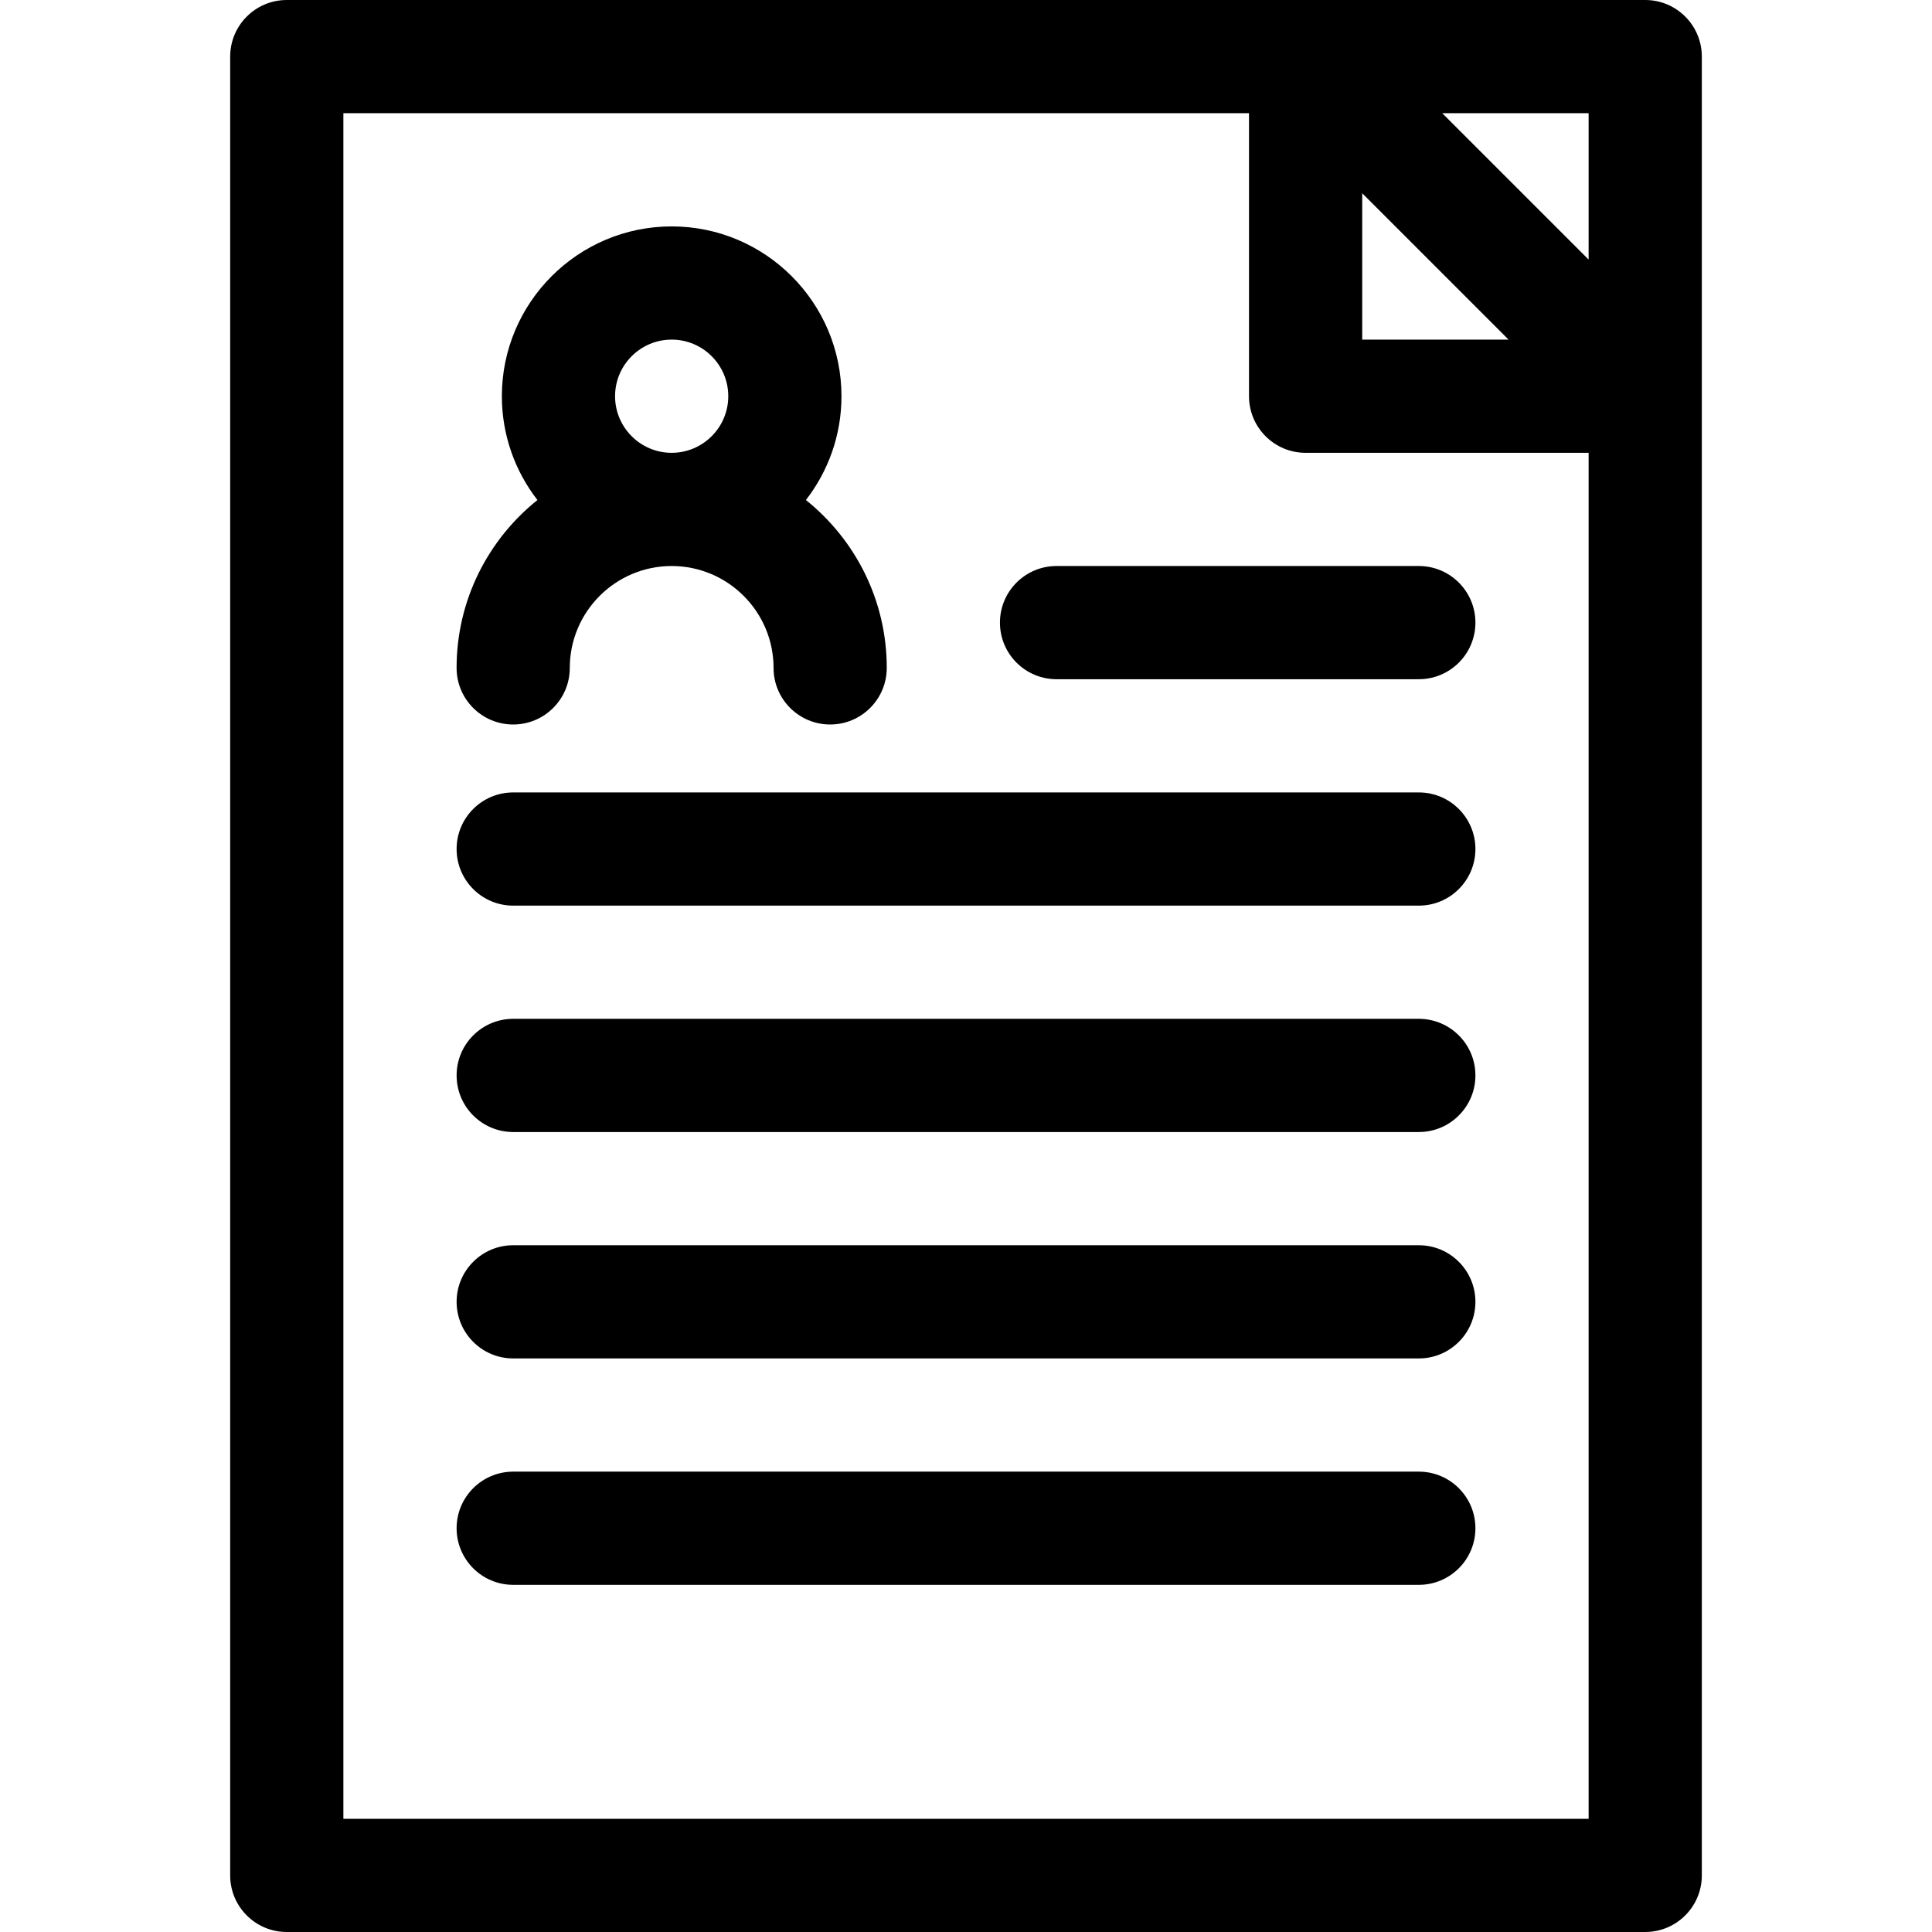 <svg id="Layer_1" enable-background="new 0 0 512 512" height="512" viewBox="0 0 512 512" width="512" xmlns="http://www.w3.org/2000/svg"><g><path d="m436 0h-360c-8.284 0-15 6.716-15 15v482c0 8.284 6.716 15 15 15h360c8.284 0 15-6.716 15-15v-482c0-8.284-6.716-15-15-15zm-15 68.787-38.787-38.787h38.787zm-60-17.574 38.787 38.787h-38.787zm-270 430.787v-452h240v75c0 8.284 6.716 15 15 15h75v362z"/><path d="m121 177c0 8.284 6.716 15 15 15s15-6.716 15-15c0-14.888 12.112-27 27-27s27 12.112 27 27c0 8.284 6.716 15 15 15s15-6.716 15-15c0-17.981-8.378-34.034-21.426-44.489 5.901-7.613 9.426-17.155 9.426-27.511 0-24.813-20.187-45-45-45s-45 20.187-45 45c0 10.356 3.525 19.898 9.426 27.511-13.048 10.455-21.426 26.508-21.426 44.489zm42-72c0-8.271 6.729-15 15-15s15 6.729 15 15-6.729 15-15 15-15-6.729-15-15z"/><path d="m376 210.002h-239.993c-8.284 0-15 6.716-15 15s6.716 15 15 15h239.993c8.284 0 15-6.716 15-15s-6.716-15-15-15z"/><path d="m376 150h-96.003c-8.284 0-15 6.716-15 15s6.716 15 15 15h96.003c8.284 0 15-6.716 15-15s-6.716-15-15-15z"/><path d="m376 270h-239.993c-8.284 0-15 6.716-15 15s6.716 15 15 15h239.993c8.284 0 15-6.716 15-15s-6.716-15-15-15z"/><path d="m376 330h-239.993c-8.284 0-15 6.716-15 15s6.716 15 15 15h239.993c8.284 0 15-6.716 15-15s-6.716-15-15-15z"/><path d="m376 390h-239.993c-8.284 0-15 6.716-15 15s6.716 15 15 15h239.993c8.284 0 15-6.716 15-15s-6.716-15-15-15z"/></g></svg>